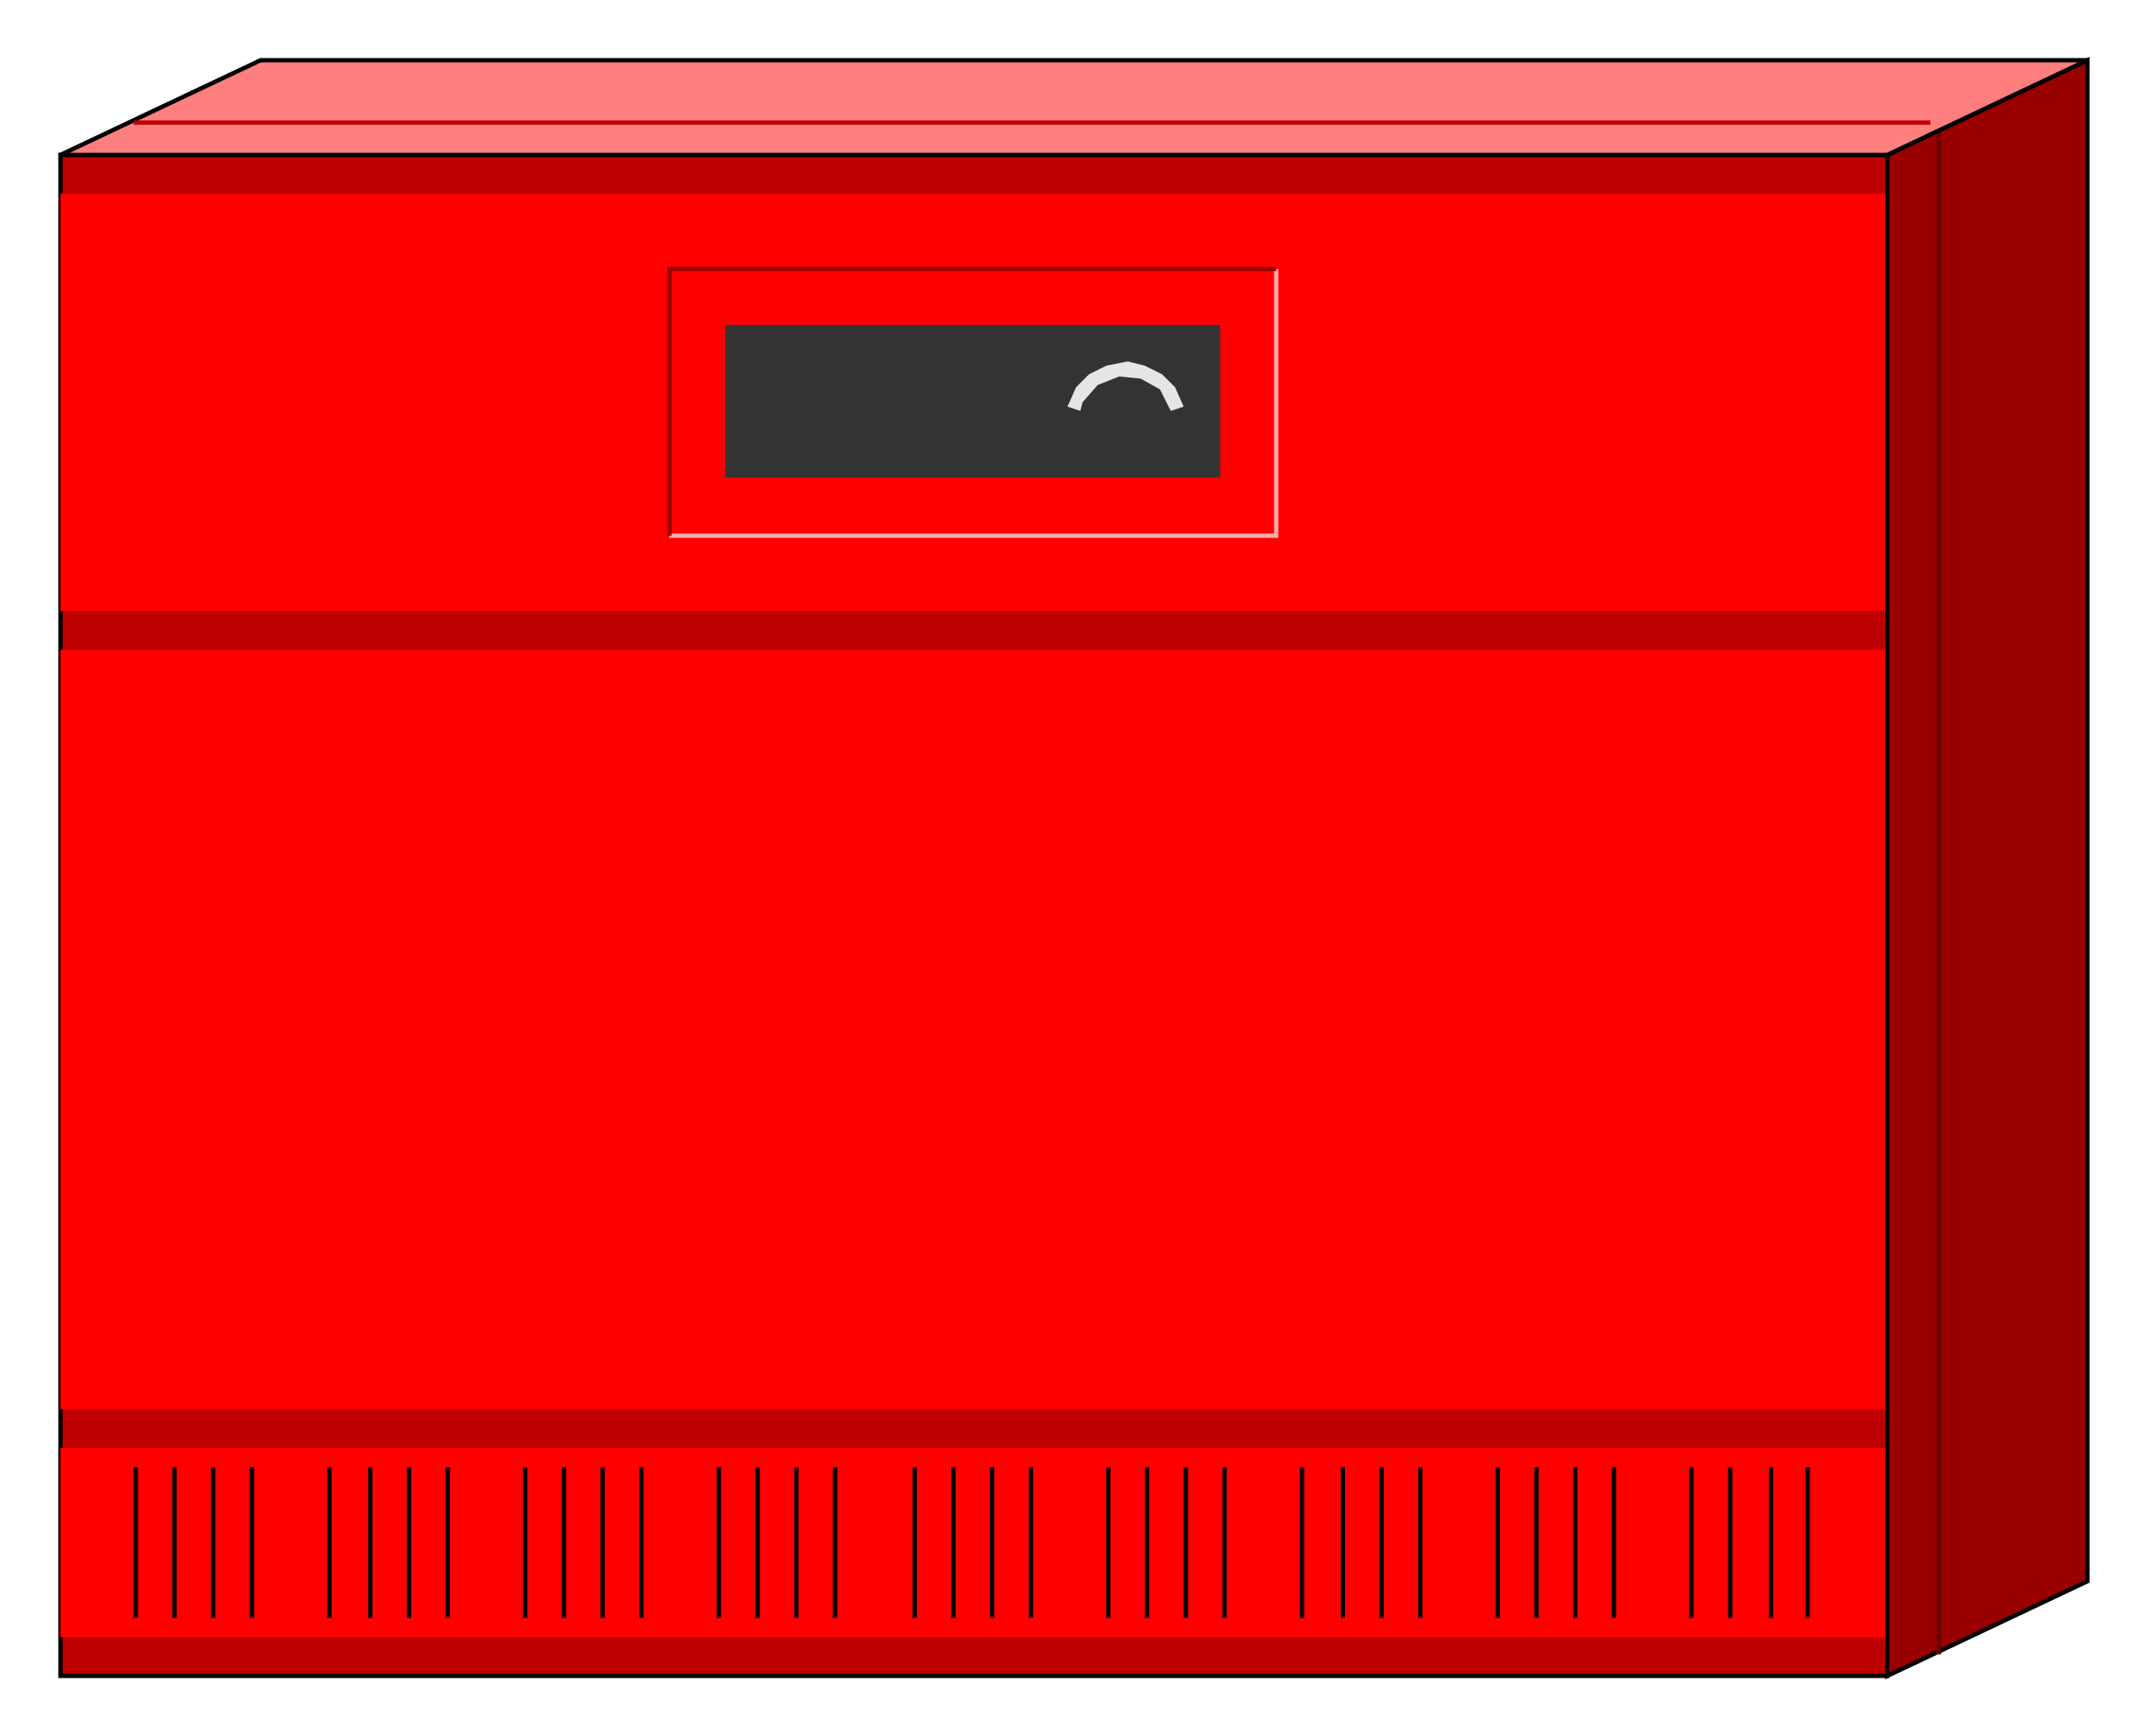  

<svg xmlns:agg="http://www.example.com" xmlns="http://www.w3.org/2000/svg" width="1.331in" height="1.075in" viewBox="0 0 999 807">

<path style="fill:#bf0000;stroke:#000;stroke-width:2" d="M28,72 l849,0 0,707 -849,0 0,-707z" />
<path style="fill:#f00" d="M28,673 l849,0 0,88 -849,0 0,-88z" />
<path style="fill:#f00" d="M28,302 l849,0 0,353 -849,0 0,-353z" />
<path style="fill:#f00" d="M28,90 l849,0 0,194 -849,0 0,-194z" />
<path style="fill:none;stroke:#000;stroke-width:2" d="M63,682 l0,70" />
<path style="fill:none;stroke:#000;stroke-width:2" d="M81,682 l0,70" />
<path style="fill:none;stroke:#000;stroke-width:2" d="M99,682 l0,70" />
<path style="fill:none;stroke:#000;stroke-width:2" d="M117,682 l0,70" />
<path style="fill:none;stroke:#000;stroke-width:2" d="M153,682 l0,70" />
<path style="fill:none;stroke:#000;stroke-width:2" d="M172,682 l0,70" />
<path style="fill:none;stroke:#000;stroke-width:2" d="M190,682 l0,70" />
<path style="fill:none;stroke:#000;stroke-width:2" d="M208,682 l0,70" />
<path style="fill:none;stroke:#000;stroke-width:2" d="M244,682 l0,70" />
<path style="fill:none;stroke:#000;stroke-width:2" d="M262,682 l0,70" />
<path style="fill:none;stroke:#000;stroke-width:2" d="M280,682 l0,70" />
<path style="fill:none;stroke:#000;stroke-width:2" d="M298,682 l0,70" />
<path style="fill:none;stroke:#000;stroke-width:2" d="M334,682 l0,70" />
<path style="fill:none;stroke:#000;stroke-width:2" d="M352,682 l0,70" />
<path style="fill:none;stroke:#000;stroke-width:2" d="M370,682 l0,70" />
<path style="fill:none;stroke:#000;stroke-width:2" d="M388,682 l0,70" />
<path style="fill:none;stroke:#000;stroke-width:2" d="M425,682 l0,70" />
<path style="fill:none;stroke:#000;stroke-width:2" d="M443,682 l0,70" />
<path style="fill:none;stroke:#000;stroke-width:2" d="M461,682 l0,70" />
<path style="fill:none;stroke:#000;stroke-width:2" d="M479,682 l0,70" />
<path style="fill:none;stroke:#000;stroke-width:2" d="M515,682 l0,70" />
<path style="fill:none;stroke:#000;stroke-width:2" d="M533,682 l0,70" />
<path style="fill:none;stroke:#000;stroke-width:2" d="M551,682 l0,70" />
<path style="fill:none;stroke:#000;stroke-width:2" d="M569,682 l0,70" />
<path style="fill:none;stroke:#000;stroke-width:2" d="M605,682 l0,70" />
<path style="fill:none;stroke:#000;stroke-width:2" d="M624,682 l0,70" />
<path style="fill:none;stroke:#000;stroke-width:2" d="M642,682 l0,70" />
<path style="fill:none;stroke:#000;stroke-width:2" d="M660,682 l0,70" />
<path style="fill:none;stroke:#000;stroke-width:2" d="M696,682 l0,70" />
<path style="fill:none;stroke:#000;stroke-width:2" d="M714,682 l0,70" />
<path style="fill:none;stroke:#000;stroke-width:2" d="M732,682 l0,70" />
<path style="fill:none;stroke:#000;stroke-width:2" d="M750,682 l0,70" />
<path style="fill:none;stroke:#000;stroke-width:2" d="M786,682 l0,70" />
<path style="fill:none;stroke:#000;stroke-width:2" d="M804,682 l0,70" />
<path style="fill:none;stroke:#000;stroke-width:2" d="M823,682 l0,70" />
<path style="fill:none;stroke:#000;stroke-width:2" d="M840,682 l0,70" />
<path style="fill:none;stroke:#ffabab;stroke-width:2" d="M593,125 l0,124 -282,0" />
<path style="fill:none;stroke:#900;stroke-width:2" d="M311,249 l0,-124 282,0" />
<path style="fill:#333" d="M337,151 l230,0 0,71 -230,0 0,-71z" />
<path style="fill:#e5e5e5" d="M550,189 l-6,2 -5,-10 -9,-5 -10,-1 -10,4 -7,8 -1,4 -6,-2 4,-9 6,-6 8,-4 10,-2 8,2 8,4 6,6 4,9z" />
<path style="fill:#900;stroke:#000;stroke-width:2" d="M877,72 l93,-44 0,707 -93,44 0,-707z" />
<path style="fill:#ff7f7f;stroke:#000;stroke-width:2" d="M877,72 l93,-44 -849,0 -93,44 849,0z" />
<path style="fill:none;stroke:#600;stroke-width:2" d="M901,62 l0,707" />
<path style="fill:none;stroke:#bf0000;stroke-width:2" d="M897,57 l-835,0" />

</svg>
